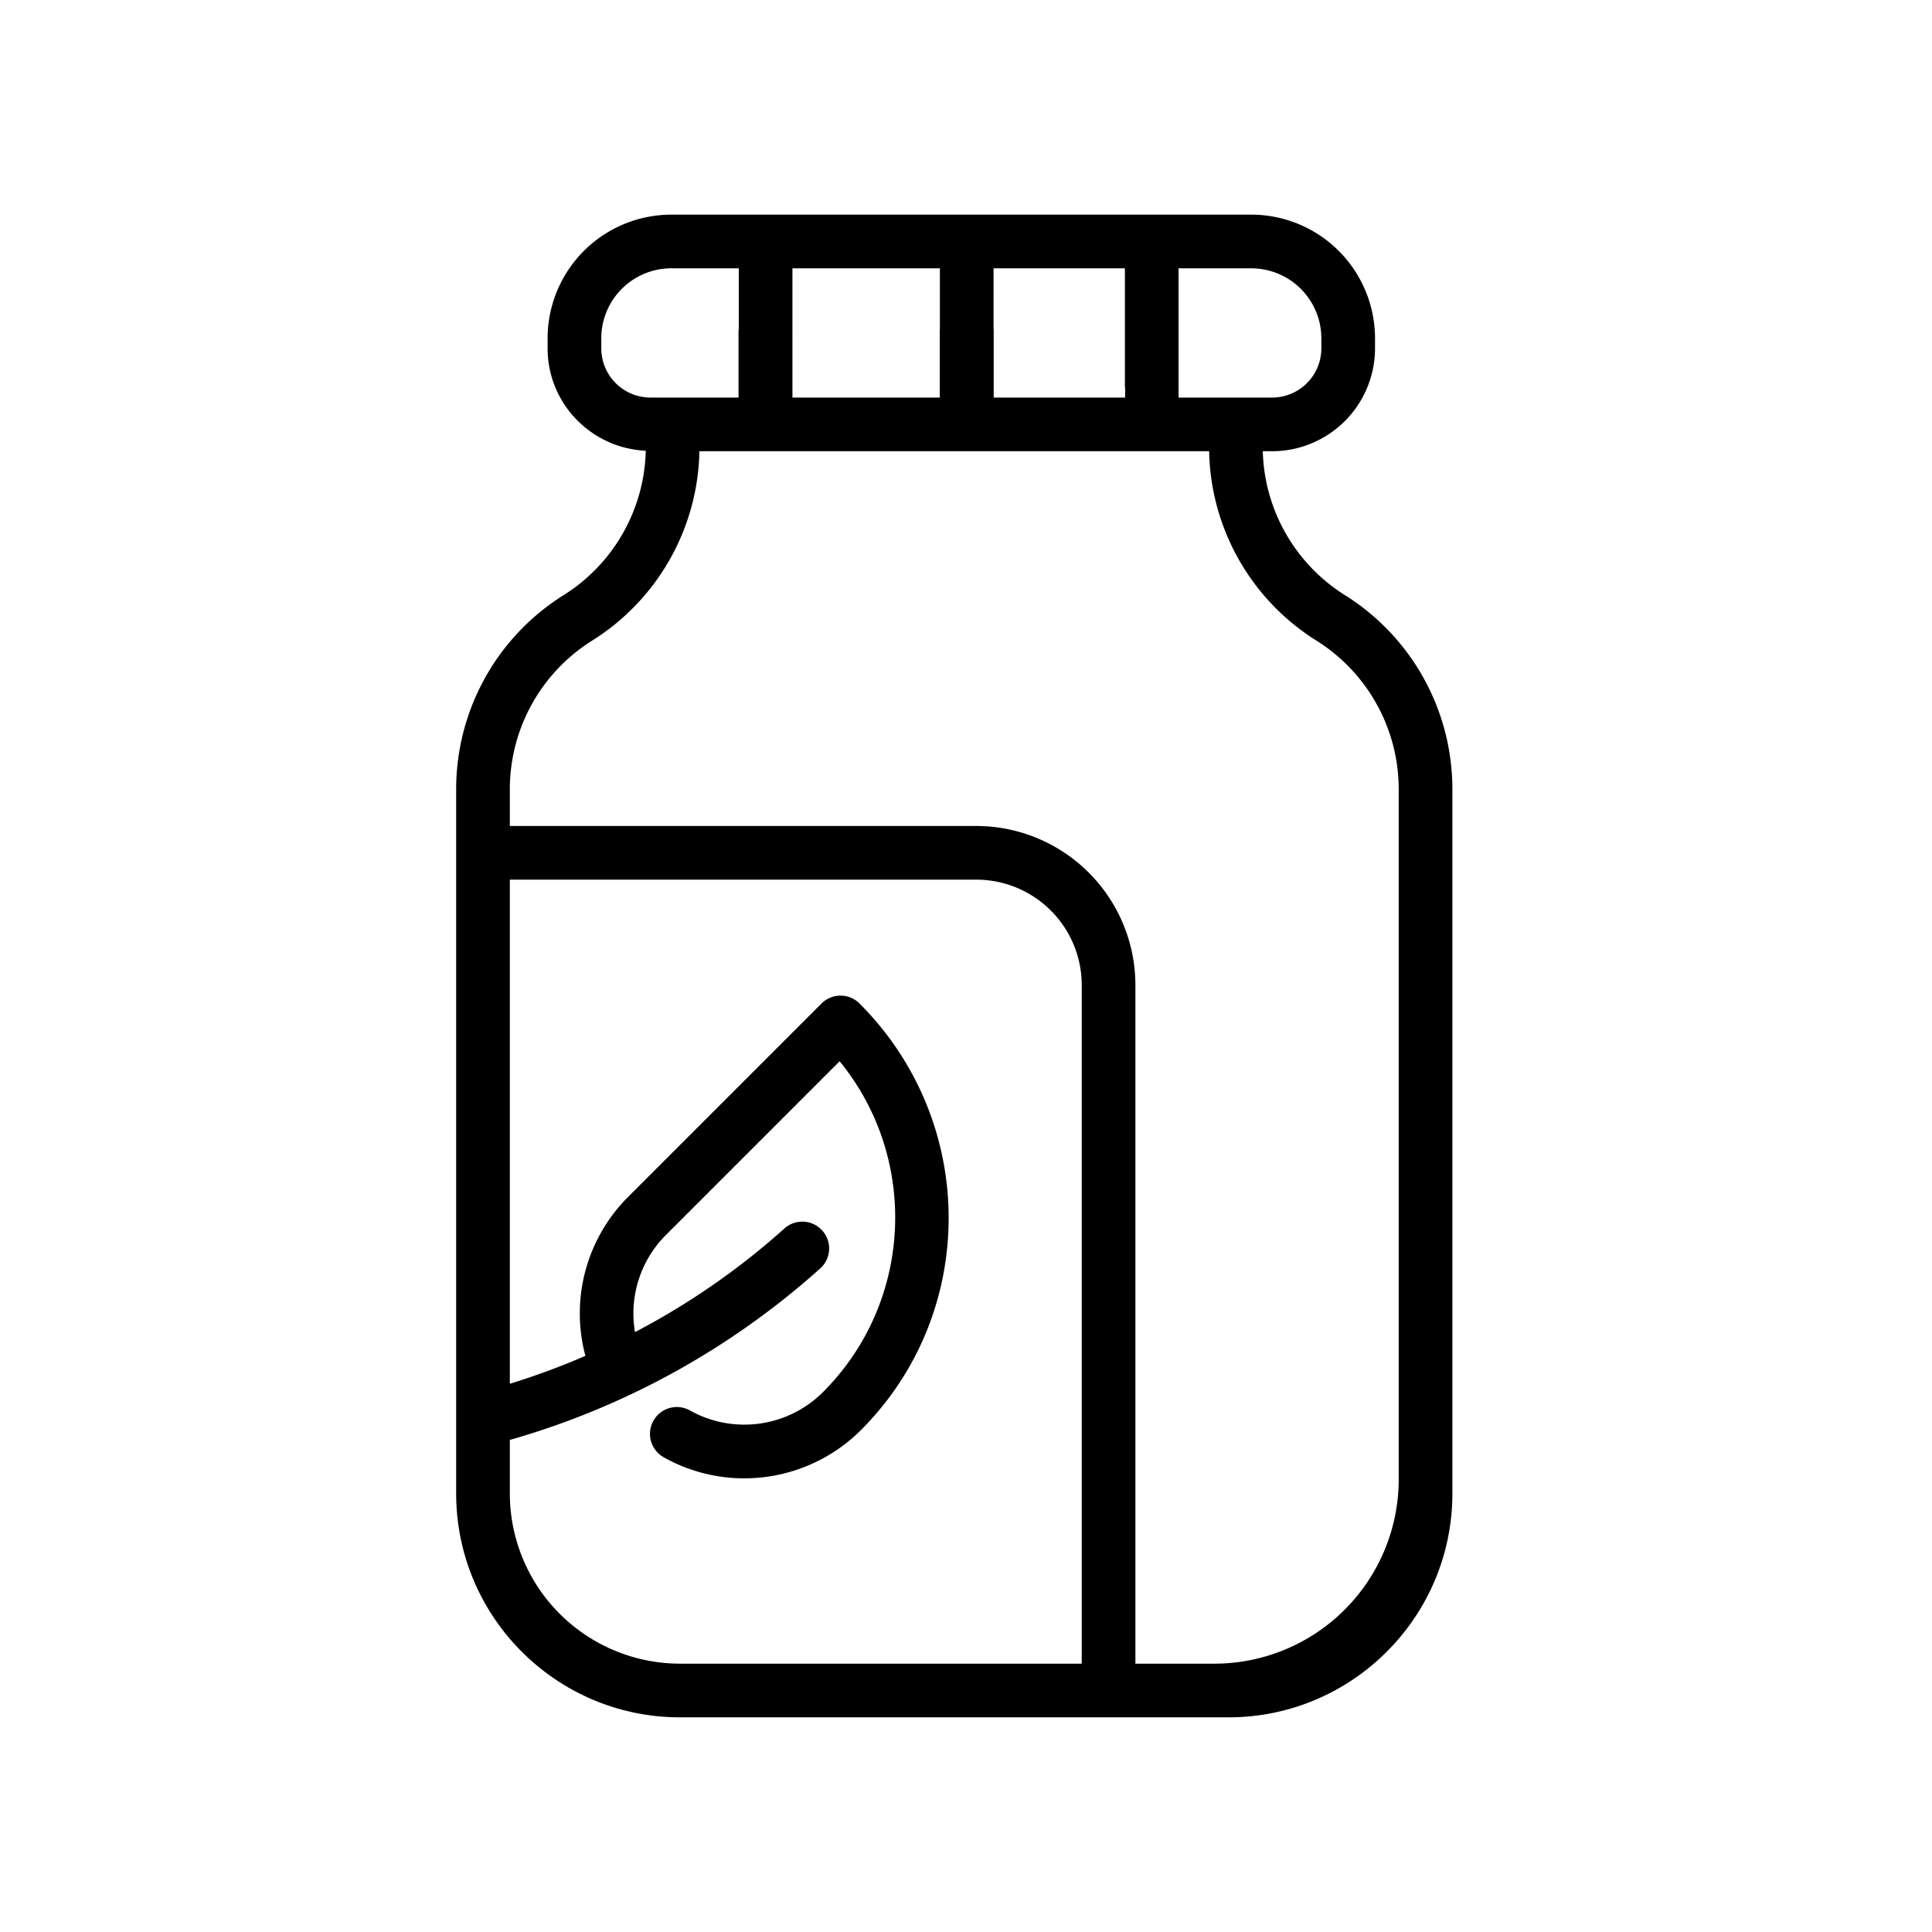 <?xml version="1.0" standalone="no"?><!DOCTYPE svg PUBLIC "-//W3C//DTD SVG 1.1//EN" "http://www.w3.org/Graphics/SVG/1.1/DTD/svg11.dtd"><svg t="1687265795061" viewBox="0 0 1024 1024" version="1.1" xmlns="http://www.w3.org/2000/svg" p-id="9611" xmlns:xlink="http://www.w3.org/1999/xlink" width="200" height="200"><path d="M741.348 784.156A97.735 97.735 0 0 1 643.726 881.778h-41.941V522.084a84.395 84.395 0 0 0-84.295-84.295H270.222v-19.157a92.985 92.985 0 0 1 43.676-79.132 121.145 121.145 0 0 0 56.804-100.338h270.165a121.145 121.145 0 0 0 56.804 100.338 93.013 93.013 0 0 1 43.676 79.132v365.511zM573.34 881.778H360.391A90.254 90.254 0 0 1 270.222 791.609v-28.416a418.048 418.048 0 0 0 164.338-90.738 14.222 14.222 0 1 0-19.015-21.148 387.371 387.371 0 0 1-78.99 54.741 58.78 58.78 0 0 1 16.37-51.442l92.103-92.103c42.012 51.342 39.068 127.46-8.846 175.36a59.022 59.022 0 0 1-70.457 9.728 14.222 14.222 0 1 0-13.98 24.775 86.983 86.983 0 0 0 42.724 11.179 87.467 87.467 0 0 0 61.838-25.572c62.123-62.123 62.123-163.228-0.754-226.105a14.208 14.208 0 0 0-20.11 0l-102.628 102.628a87.182 87.182 0 0 0-22.542 84.139c-13.07 5.66-26.439 10.596-40.05 14.791V466.233h247.268a55.908 55.908 0 0 1 55.851 55.851v359.68zM318.692 184.661v-5.333a37.134 37.134 0 0 1 37.106-37.12h35.769v32.569h-0.128v35.94H344.747a26.098 26.098 0 0 1-26.055-26.055zM420.011 142.222h78.151v32.569h-0.057v35.925h-78.094V142.222z m176.213 0v62.677c0 0.171 0.1 0.313 0.114 0.484v5.333h-69.66V174.791h-0.071V142.222h69.618z m28.444 0h38.571a37.148 37.148 0 0 1 37.106 37.106v5.333a26.112 26.112 0 0 1-26.069 26.055h-49.607V142.222z m88.149 173.198a92.871 92.871 0 0 1-43.506-76.26h4.964a54.571 54.571 0 0 0 54.514-54.5v-5.333a65.636 65.636 0 0 0-65.55-65.564H355.797a65.621 65.621 0 0 0-65.55 65.564v5.333c0 29.198 23.14 52.907 52.025 54.244a92.942 92.942 0 0 1-43.52 76.516A121.316 121.316 0 0 0 241.778 418.631V791.609c0 65.408 53.205 118.613 118.613 118.613h290.788c65.408 0 118.613-53.205 118.613-118.613V418.631a121.358 121.358 0 0 0-56.974-103.211z" fill="#000000" p-id="9612"></path></svg>